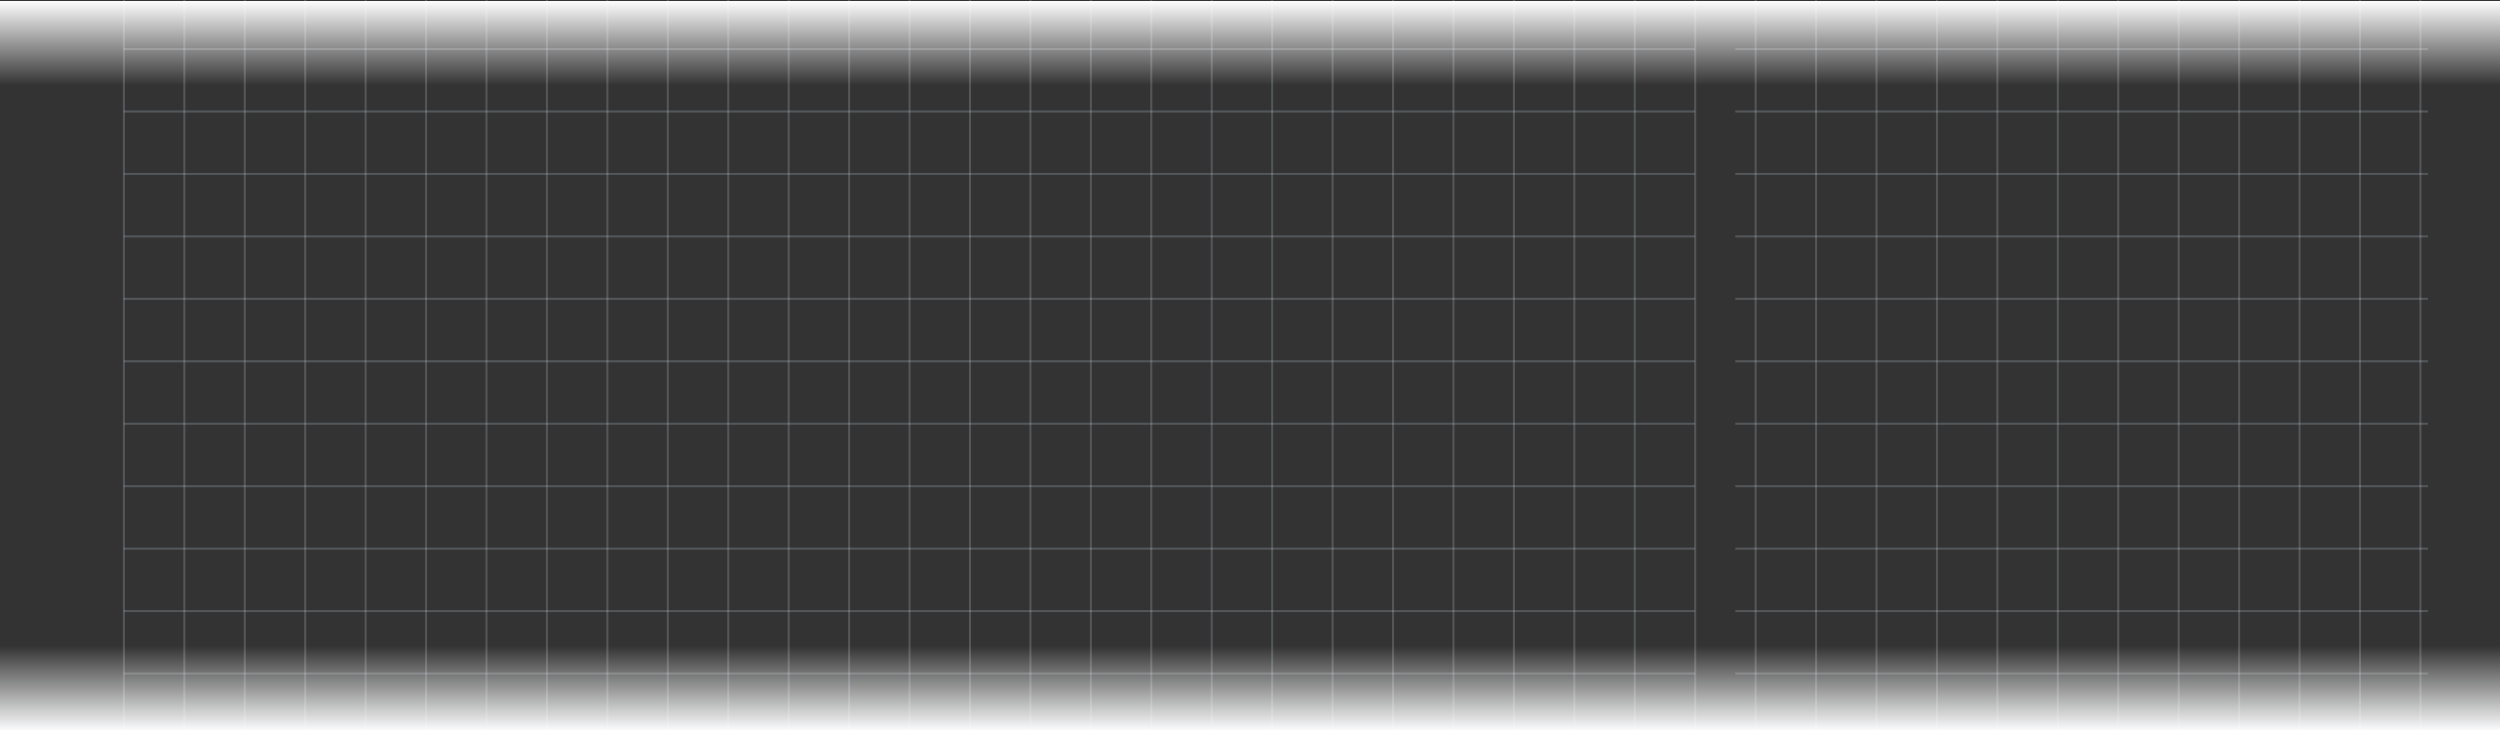 <svg xmlns="http://www.w3.org/2000/svg" xmlns:xlink="http://www.w3.org/1999/xlink" width="1241" height="362.5" viewBox="0 0 1241 362.5">
  <rect x="0" y="0" width="1241" height="362.5" fill="#333333" stroke="none"/>
  <defs>
    <clipPath id="clip-path">
      <rect width="1160" height="362.125" fill="none"/>
    </clipPath>
    <clipPath id="clip-path-2">
      <rect width="1143.834" height="320.902" fill="none"/>
    </clipPath>
    <linearGradient id="linear-gradient" x1="0.5" x2="0.5" y2="1" gradientUnits="objectBoundingBox">
      <stop offset="0" stop-color="#fcfcfc"/>
      <stop offset="1" stop-color="#fcfcfc" stop-opacity="0"/>
    </linearGradient>
    <linearGradient id="linear-gradient-2" x1="0.5" y1="1" x2="0.5" gradientUnits="objectBoundingBox">
      <stop offset="0" stop-color="#fafbfc"/>
      <stop offset="1" stop-color="#fcfcfc" stop-opacity="0"/>
    </linearGradient>
  </defs>
  <g id="Group_2766" data-name="Group 2766" transform="translate(-79 -2474.5)">
    <g id="Group_2763" data-name="Group 2763" transform="translate(0 112)">
      <g id="Repeat_Grid_61" data-name="Repeat Grid 61" transform="translate(140 2362.5)" clip-path="url(#clip-path)">
        <g transform="translate(-554 -167.5)">
          <line id="Line_2056" data-name="Line 2056" y2="531" transform="translate(554.5 167.5)" fill="none" stroke="#d9e8f8" stroke-width="1" opacity="0.2"/>
        </g>
        <g transform="translate(-524 -167.5)">
          <line id="Line_2056-2" data-name="Line 2056" y2="531" transform="translate(554.5 167.5)" fill="none" stroke="#d9e8f8" stroke-width="1" opacity="0.2"/>
        </g>
        <g transform="translate(-494 -167.5)">
          <line id="Line_2056-3" data-name="Line 2056" y2="531" transform="translate(554.5 167.5)" fill="none" stroke="#d9e8f8" stroke-width="1" opacity="0.2"/>
        </g>
        <g transform="translate(-464 -167.5)">
          <line id="Line_2056-4" data-name="Line 2056" y2="531" transform="translate(554.5 167.5)" fill="none" stroke="#d9e8f8" stroke-width="1" opacity="0.2"/>
        </g>
        <g transform="translate(-434 -167.5)">
          <line id="Line_2056-5" data-name="Line 2056" y2="531" transform="translate(554.5 167.5)" fill="none" stroke="#d9e8f8" stroke-width="1" opacity="0.2"/>
        </g>
        <g transform="translate(-404 -167.5)">
          <line id="Line_2056-6" data-name="Line 2056" y2="531" transform="translate(554.5 167.5)" fill="none" stroke="#d9e8f8" stroke-width="1" opacity="0.2"/>
        </g>
        <g transform="translate(-374 -167.5)">
          <line id="Line_2056-7" data-name="Line 2056" y2="531" transform="translate(554.5 167.5)" fill="none" stroke="#d9e8f8" stroke-width="1" opacity="0.2"/>
        </g>
        <g transform="translate(-344 -167.5)">
          <line id="Line_2056-8" data-name="Line 2056" y2="531" transform="translate(554.5 167.5)" fill="none" stroke="#d9e8f8" stroke-width="1" opacity="0.2"/>
        </g>
        <g transform="translate(-314 -167.5)">
          <line id="Line_2056-9" data-name="Line 2056" y2="531" transform="translate(554.5 167.5)" fill="none" stroke="#d9e8f8" stroke-width="1" opacity="0.2"/>
        </g>
        <g transform="translate(-284 -167.5)">
          <line id="Line_2056-10" data-name="Line 2056" y2="531" transform="translate(554.5 167.5)" fill="none" stroke="#d9e8f8" stroke-width="1" opacity="0.2"/>
        </g>
        <g transform="translate(-254 -167.5)">
          <line id="Line_2056-11" data-name="Line 2056" y2="531" transform="translate(554.5 167.5)" fill="none" stroke="#d9e8f8" stroke-width="1" opacity="0.2"/>
        </g>
        <g transform="translate(-224 -167.5)">
          <line id="Line_2056-12" data-name="Line 2056" y2="531" transform="translate(554.5 167.5)" fill="none" stroke="#d9e8f8" stroke-width="1" opacity="0.2"/>
        </g>
        <g transform="translate(-194 -167.5)">
          <line id="Line_2056-13" data-name="Line 2056" y2="531" transform="translate(554.5 167.5)" fill="none" stroke="#d9e8f8" stroke-width="1" opacity="0.2"/>
        </g>
        <g transform="translate(-164 -167.5)">
          <line id="Line_2056-14" data-name="Line 2056" y2="531" transform="translate(554.5 167.5)" fill="none" stroke="#d9e8f8" stroke-width="1" opacity="0.2"/>
        </g>
        <g transform="translate(-134 -167.5)">
          <line id="Line_2056-15" data-name="Line 2056" y2="531" transform="translate(554.5 167.5)" fill="none" stroke="#d9e8f8" stroke-width="1" opacity="0.2"/>
        </g>
        <g transform="translate(-104 -167.5)">
          <line id="Line_2056-16" data-name="Line 2056" y2="531" transform="translate(554.5 167.5)" fill="none" stroke="#d9e8f8" stroke-width="1" opacity="0.2"/>
        </g>
        <g transform="translate(-74 -167.5)">
          <line id="Line_2056-17" data-name="Line 2056" y2="531" transform="translate(554.5 167.5)" fill="none" stroke="#d9e8f8" stroke-width="1" opacity="0.2"/>
        </g>
        <g transform="translate(-44 -167.5)">
          <line id="Line_2056-18" data-name="Line 2056" y2="531" transform="translate(554.5 167.5)" fill="none" stroke="#d9e8f8" stroke-width="1" opacity="0.2"/>
        </g>
        <g transform="translate(-14 -167.5)">
          <line id="Line_2056-19" data-name="Line 2056" y2="531" transform="translate(554.5 167.5)" fill="none" stroke="#d9e8f8" stroke-width="1" opacity="0.2"/>
        </g>
        <g transform="translate(16 -167.5)">
          <line id="Line_2056-20" data-name="Line 2056" y2="531" transform="translate(554.5 167.5)" fill="none" stroke="#d9e8f8" stroke-width="1" opacity="0.2"/>
        </g>
        <g transform="translate(46 -167.5)">
          <line id="Line_2056-21" data-name="Line 2056" y2="531" transform="translate(554.5 167.5)" fill="none" stroke="#d9e8f8" stroke-width="1" opacity="0.2"/>
        </g>
        <g transform="translate(76 -167.5)">
          <line id="Line_2056-22" data-name="Line 2056" y2="531" transform="translate(554.5 167.5)" fill="none" stroke="#d9e8f8" stroke-width="1" opacity="0.2"/>
        </g>
        <g transform="translate(106 -167.5)">
          <line id="Line_2056-23" data-name="Line 2056" y2="531" transform="translate(554.5 167.5)" fill="none" stroke="#d9e8f8" stroke-width="1" opacity="0.2"/>
        </g>
        <g transform="translate(136 -167.5)">
          <line id="Line_2056-24" data-name="Line 2056" y2="531" transform="translate(554.5 167.5)" fill="none" stroke="#d9e8f8" stroke-width="1" opacity="0.2"/>
        </g>
        <g transform="translate(166 -167.5)">
          <line id="Line_2056-25" data-name="Line 2056" y2="531" transform="translate(554.5 167.5)" fill="none" stroke="#d9e8f8" stroke-width="1" opacity="0.2"/>
        </g>
        <g transform="translate(196 -167.5)">
          <line id="Line_2056-26" data-name="Line 2056" y2="531" transform="translate(554.5 167.5)" fill="none" stroke="#d9e8f8" stroke-width="1" opacity="0.2"/>
        </g>
        <g transform="translate(226 -167.5)">
          <line id="Line_2056-27" data-name="Line 2056" y2="531" transform="translate(554.5 167.5)" fill="none" stroke="#d9e8f8" stroke-width="1" opacity="0.2"/>
        </g>
        <g transform="translate(256 -167.5)">
          <line id="Line_2056-28" data-name="Line 2056" y2="531" transform="translate(554.5 167.5)" fill="none" stroke="#d9e8f8" stroke-width="1" opacity="0.2"/>
        </g>
        <g transform="translate(286 -167.5)">
          <line id="Line_2056-29" data-name="Line 2056" y2="531" transform="translate(554.5 167.5)" fill="none" stroke="#d9e8f8" stroke-width="1" opacity="0.2"/>
        </g>
        <g transform="translate(316 -167.5)">
          <line id="Line_2056-30" data-name="Line 2056" y2="531" transform="translate(554.5 167.5)" fill="none" stroke="#d9e8f8" stroke-width="1" opacity="0.2"/>
        </g>
        <g transform="translate(346 -167.5)">
          <line id="Line_2056-31" data-name="Line 2056" y2="531" transform="translate(554.5 167.5)" fill="none" stroke="#d9e8f8" stroke-width="1" opacity="0.2"/>
        </g>
        <g transform="translate(376 -167.5)">
          <line id="Line_2056-32" data-name="Line 2056" y2="531" transform="translate(554.5 167.5)" fill="none" stroke="#d9e8f8" stroke-width="1" opacity="0.2"/>
        </g>
        <g transform="translate(406 -167.5)">
          <line id="Line_2056-33" data-name="Line 2056" y2="531" transform="translate(554.5 167.5)" fill="none" stroke="#d9e8f8" stroke-width="1" opacity="0.2"/>
        </g>
        <g transform="translate(436 -167.5)">
          <line id="Line_2056-34" data-name="Line 2056" y2="531" transform="translate(554.5 167.5)" fill="none" stroke="#d9e8f8" stroke-width="1" opacity="0.2"/>
        </g>
        <g transform="translate(466 -167.5)">
          <line id="Line_2056-35" data-name="Line 2056" y2="531" transform="translate(554.5 167.5)" fill="none" stroke="#d9e8f8" stroke-width="1" opacity="0.2"/>
        </g>
        <g transform="translate(496 -167.5)">
          <line id="Line_2056-36" data-name="Line 2056" y2="531" transform="translate(554.5 167.5)" fill="none" stroke="#d9e8f8" stroke-width="1" opacity="0.2"/>
        </g>
        <g transform="translate(526 -167.5)">
          <line id="Line_2056-37" data-name="Line 2056" y2="531" transform="translate(554.5 167.5)" fill="none" stroke="#d9e8f8" stroke-width="1" opacity="0.2"/>
        </g>
        <g transform="translate(556 -167.5)">
          <line id="Line_2056-38" data-name="Line 2056" y2="531" transform="translate(554.5 167.5)" fill="none" stroke="#d9e8f8" stroke-width="1" opacity="0.2"/>
        </g>
        <g transform="translate(586 -167.5)">
          <line id="Line_2056-39" data-name="Line 2056" y2="531" transform="translate(554.5 167.5)" fill="none" stroke="#d9e8f8" stroke-width="1" opacity="0.2"/>
        </g>
      </g>
      <g id="Repeat_Grid_62" data-name="Repeat Grid 62" transform="translate(140.404 2386.345)" clip-path="url(#clip-path-2)">
        <g transform="translate(-520.5 -167)">
          <line id="Line_2057" data-name="Line 2057" x1="780" transform="translate(520.5 167.5)" fill="none" stroke="#d9e8f8" stroke-width="1" opacity="0.2"/>
        </g>
        <g transform="translate(279.5 -167)">
          <line id="Line_2057-2" data-name="Line 2057" x1="780" transform="translate(520.5 167.5)" fill="none" stroke="#d9e8f8" stroke-width="1" opacity="0.2"/>
        </g>
        <g transform="translate(-520.5 -136)">
          <line id="Line_2057-3" data-name="Line 2057" x1="780" transform="translate(520.5 167.5)" fill="none" stroke="#d9e8f8" stroke-width="1" opacity="0.2"/>
        </g>
        <g transform="translate(279.5 -136)">
          <line id="Line_2057-4" data-name="Line 2057" x1="780" transform="translate(520.5 167.5)" fill="none" stroke="#d9e8f8" stroke-width="1" opacity="0.2"/>
        </g>
        <g transform="translate(-520.5 -105)">
          <line id="Line_2057-5" data-name="Line 2057" x1="780" transform="translate(520.5 167.5)" fill="none" stroke="#d9e8f8" stroke-width="1" opacity="0.2"/>
        </g>
        <g transform="translate(279.5 -105)">
          <line id="Line_2057-6" data-name="Line 2057" x1="780" transform="translate(520.5 167.5)" fill="none" stroke="#d9e8f8" stroke-width="1" opacity="0.2"/>
        </g>
        <g transform="translate(-520.5 -74)">
          <line id="Line_2057-7" data-name="Line 2057" x1="780" transform="translate(520.5 167.5)" fill="none" stroke="#d9e8f8" stroke-width="1" opacity="0.2"/>
        </g>
        <g transform="translate(279.5 -74)">
          <line id="Line_2057-8" data-name="Line 2057" x1="780" transform="translate(520.5 167.5)" fill="none" stroke="#d9e8f8" stroke-width="1" opacity="0.2"/>
        </g>
        <g transform="translate(-520.5 -43)">
          <line id="Line_2057-9" data-name="Line 2057" x1="780" transform="translate(520.5 167.5)" fill="none" stroke="#d9e8f8" stroke-width="1" opacity="0.2"/>
        </g>
        <g transform="translate(279.5 -43)">
          <line id="Line_2057-10" data-name="Line 2057" x1="780" transform="translate(520.5 167.5)" fill="none" stroke="#d9e8f8" stroke-width="1" opacity="0.2"/>
        </g>
        <g transform="translate(-520.5 -12)">
          <line id="Line_2057-11" data-name="Line 2057" x1="780" transform="translate(520.5 167.5)" fill="none" stroke="#d9e8f8" stroke-width="1" opacity="0.2"/>
        </g>
        <g transform="translate(279.5 -12)">
          <line id="Line_2057-12" data-name="Line 2057" x1="780" transform="translate(520.5 167.5)" fill="none" stroke="#d9e8f8" stroke-width="1" opacity="0.2"/>
        </g>
        <g transform="translate(-520.5 19)">
          <line id="Line_2057-13" data-name="Line 2057" x1="780" transform="translate(520.5 167.5)" fill="none" stroke="#d9e8f8" stroke-width="1" opacity="0.2"/>
        </g>
        <g transform="translate(279.5 19)">
          <line id="Line_2057-14" data-name="Line 2057" x1="780" transform="translate(520.5 167.5)" fill="none" stroke="#d9e8f8" stroke-width="1" opacity="0.2"/>
        </g>
        <g transform="translate(-520.5 50)">
          <line id="Line_2057-15" data-name="Line 2057" x1="780" transform="translate(520.5 167.5)" fill="none" stroke="#d9e8f8" stroke-width="1" opacity="0.2"/>
        </g>
        <g transform="translate(279.5 50)">
          <line id="Line_2057-16" data-name="Line 2057" x1="780" transform="translate(520.5 167.5)" fill="none" stroke="#d9e8f8" stroke-width="1" opacity="0.2"/>
        </g>
        <g transform="translate(-520.5 81)">
          <line id="Line_2057-17" data-name="Line 2057" x1="780" transform="translate(520.5 167.5)" fill="none" stroke="#d9e8f8" stroke-width="1" opacity="0.2"/>
        </g>
        <g transform="translate(279.5 81)">
          <line id="Line_2057-18" data-name="Line 2057" x1="780" transform="translate(520.5 167.5)" fill="none" stroke="#d9e8f8" stroke-width="1" opacity="0.2"/>
        </g>
        <g transform="translate(-520.5 112)">
          <line id="Line_2057-19" data-name="Line 2057" x1="780" transform="translate(520.5 167.5)" fill="none" stroke="#d9e8f8" stroke-width="1" opacity="0.2"/>
        </g>
        <g transform="translate(279.5 112)">
          <line id="Line_2057-20" data-name="Line 2057" x1="780" transform="translate(520.5 167.5)" fill="none" stroke="#d9e8f8" stroke-width="1" opacity="0.2"/>
        </g>
        <g transform="translate(-520.5 143)">
          <line id="Line_2057-21" data-name="Line 2057" x1="780" transform="translate(520.5 167.5)" fill="none" stroke="#d9e8f8" stroke-width="1" opacity="0.2"/>
        </g>
        <g transform="translate(279.5 143)">
          <line id="Line_2057-22" data-name="Line 2057" x1="780" transform="translate(520.5 167.5)" fill="none" stroke="#d9e8f8" stroke-width="1" opacity="0.2"/>
        </g>
      </g>
    </g>
    <rect id="Rectangle_3579" data-name="Rectangle 3579" width="1241" height="42" transform="translate(79 2475)" fill="url(#linear-gradient)"/>
    <rect id="Rectangle_3608" data-name="Rectangle 3608" width="1241" height="42" transform="translate(79 2795)" fill="url(#linear-gradient-2)"/>
  </g>
</svg>
